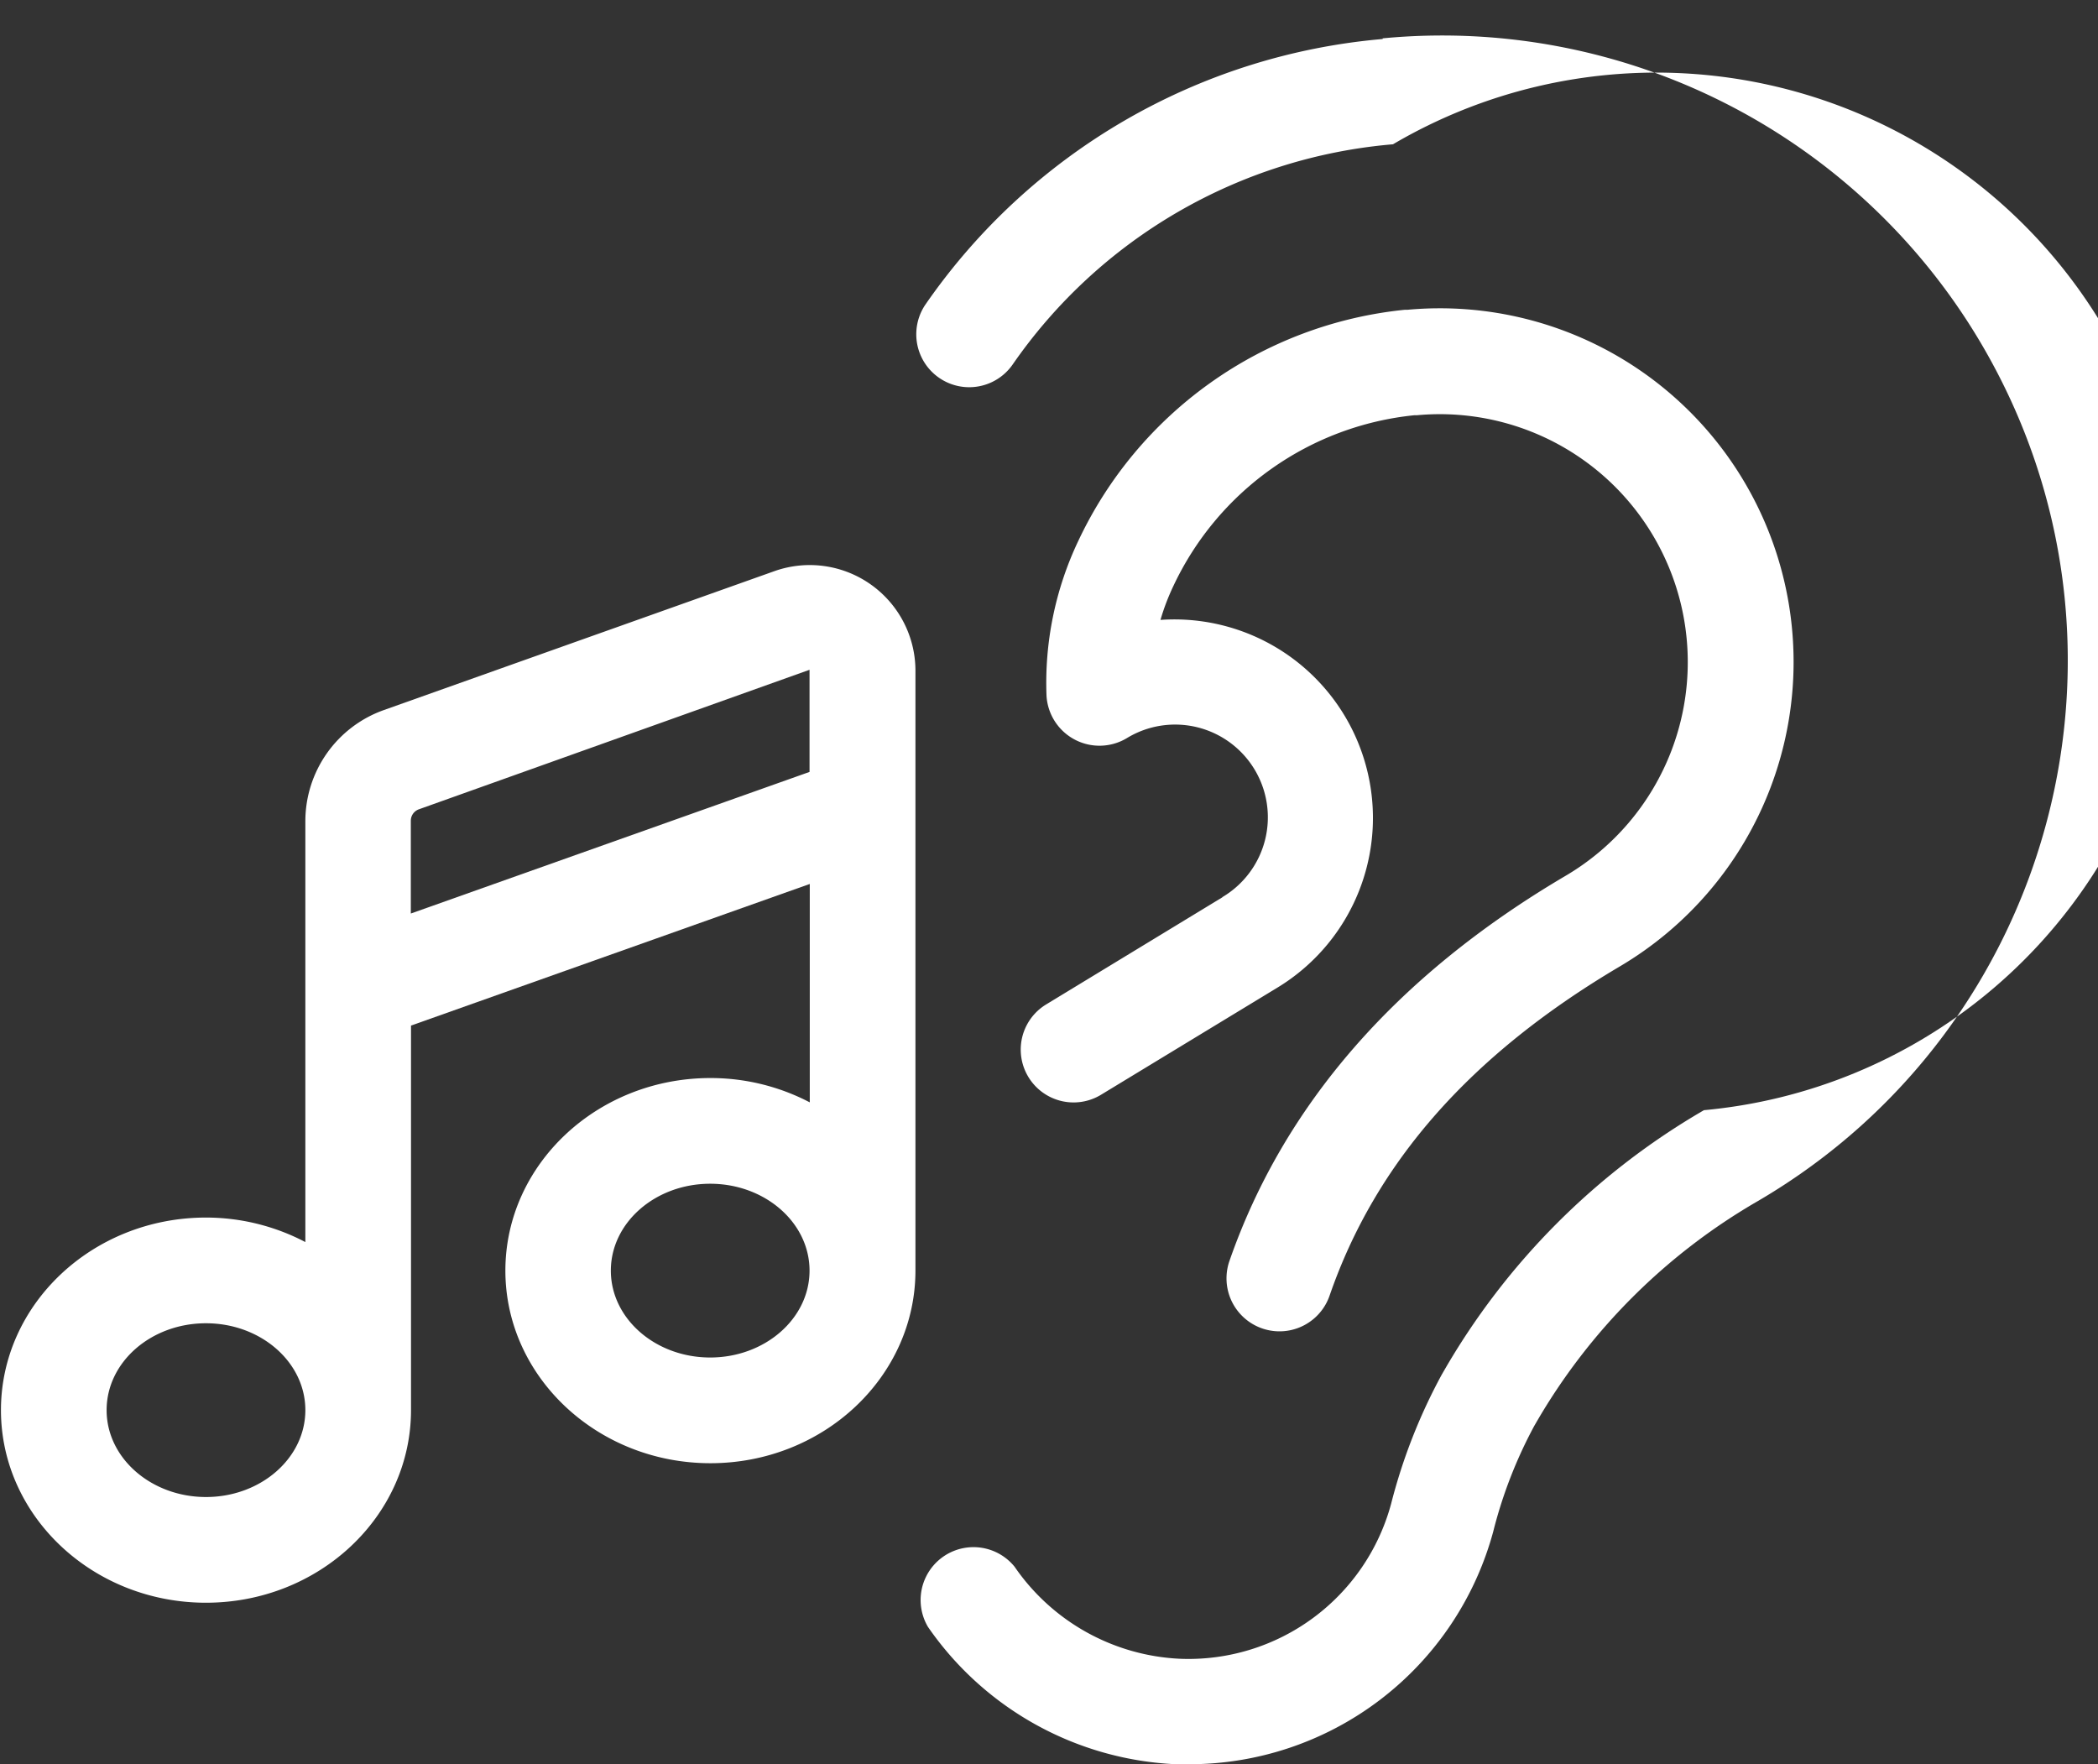 <svg xmlns="http://www.w3.org/2000/svg" xmlns:xlink="http://www.w3.org/1999/xlink" width="44" height="37" viewBox="0 0 44 37"><rect x="0" y="0" width="44" height="37" fill="#333333" stroke="none"/><defs><path id="vuzua" d="M1044.998 531.818a13.022 13.022 0 0 0-9.595 5.577 1.11 1.11 0 0 0 1.831 1.255 10.808 10.808 0 0 1 7.98-4.624 10.903 10.903 0 1 1 6.522 20.257 14.941 14.941 0 0 0-5.461 5.48l-.036.062a11.743 11.743 0 0 0-1.064 2.713 4.402 4.402 0 0 1-4.434 3.25 4.457 4.457 0 0 1-3.462-1.929 1.109 1.109 0 0 0-1.818 1.26 6.685 6.685 0 0 0 5.2 2.881h.258a6.607 6.607 0 0 0 6.397-4.877 9.607 9.607 0 0 1 .86-2.217l.036-.062a12.72 12.72 0 0 1 4.655-4.655c6.255-3.657 8.36-11.692 4.704-17.947a13.12 13.12 0 0 0-12.573-6.438z"/><path id="vuzub" d="M1041.637 549.818l-3.698 2.248a1.108 1.108 0 0 0 1.153 1.893l3.693-2.243a4.163 4.163 0 0 0-2.447-7.715c.07-.243.161-.48.27-.71a6.283 6.283 0 0 1 5.05-3.582h.054a5.2 5.2 0 0 1 3.103 9.67c-3.547 2.093-5.897 4.806-7.032 8.07a1.111 1.111 0 1 0 2.102.722c.966-2.793 2.953-5.046 6.065-6.89a7.417 7.417 0 0 0-4.434-13.784h-.057a8.512 8.512 0 0 0-6.846 4.85 6.94 6.94 0 0 0-.665 3.246 1.113 1.113 0 0 0 1.685.887 1.945 1.945 0 1 1 2.004 3.334z"/><path id="vuzuc" d="M1020.32 558.752c1.149 0 2.084.815 2.084 1.822 0 1.006-.935 1.822-2.084 1.822-1.148 0-2.084-.816-2.084-1.822 0-1.007.932-1.822 2.084-1.822zm4.296-10.539c0-.108.067-.203.169-.24l8.193-2.926v2.142l-8.362 2.97zm6.278 11.257c-1.148 0-2.083-.816-2.083-1.822 0-1.007.935-1.822 2.083-1.822 1.149 0 2.084.815 2.084 1.822 0 1.006-.935 1.822-2.084 1.822zm-10.574 5.143c2.372 0 4.3-1.813 4.3-4.04v-8.064l8.363-2.97v4.58a4.493 4.493 0 0 0-2.084-.51c-2.372 0-4.3 1.813-4.3 4.039 0 2.225 1.928 4.039 4.3 4.039s4.3-1.814 4.3-4.04v-12.6a2.217 2.217 0 0 0-2.943-2.074l-8.212 2.921a2.474 2.474 0 0 0-1.64 2.328v8.827a4.49 4.49 0 0 0-2.084-.514c-2.372 0-4.3 1.813-4.3 4.039s1.928 4.039 4.3 4.039z"/></defs><g><g transform="translate(-1016 -531)"><g><use fill="#fff" xlink:href="#vuzua"/></g><g><use fill="#fff" xlink:href="#vuzub"/></g><g><use fill="#fff" xlink:href="#vuzuc"/></g></g></g></svg>